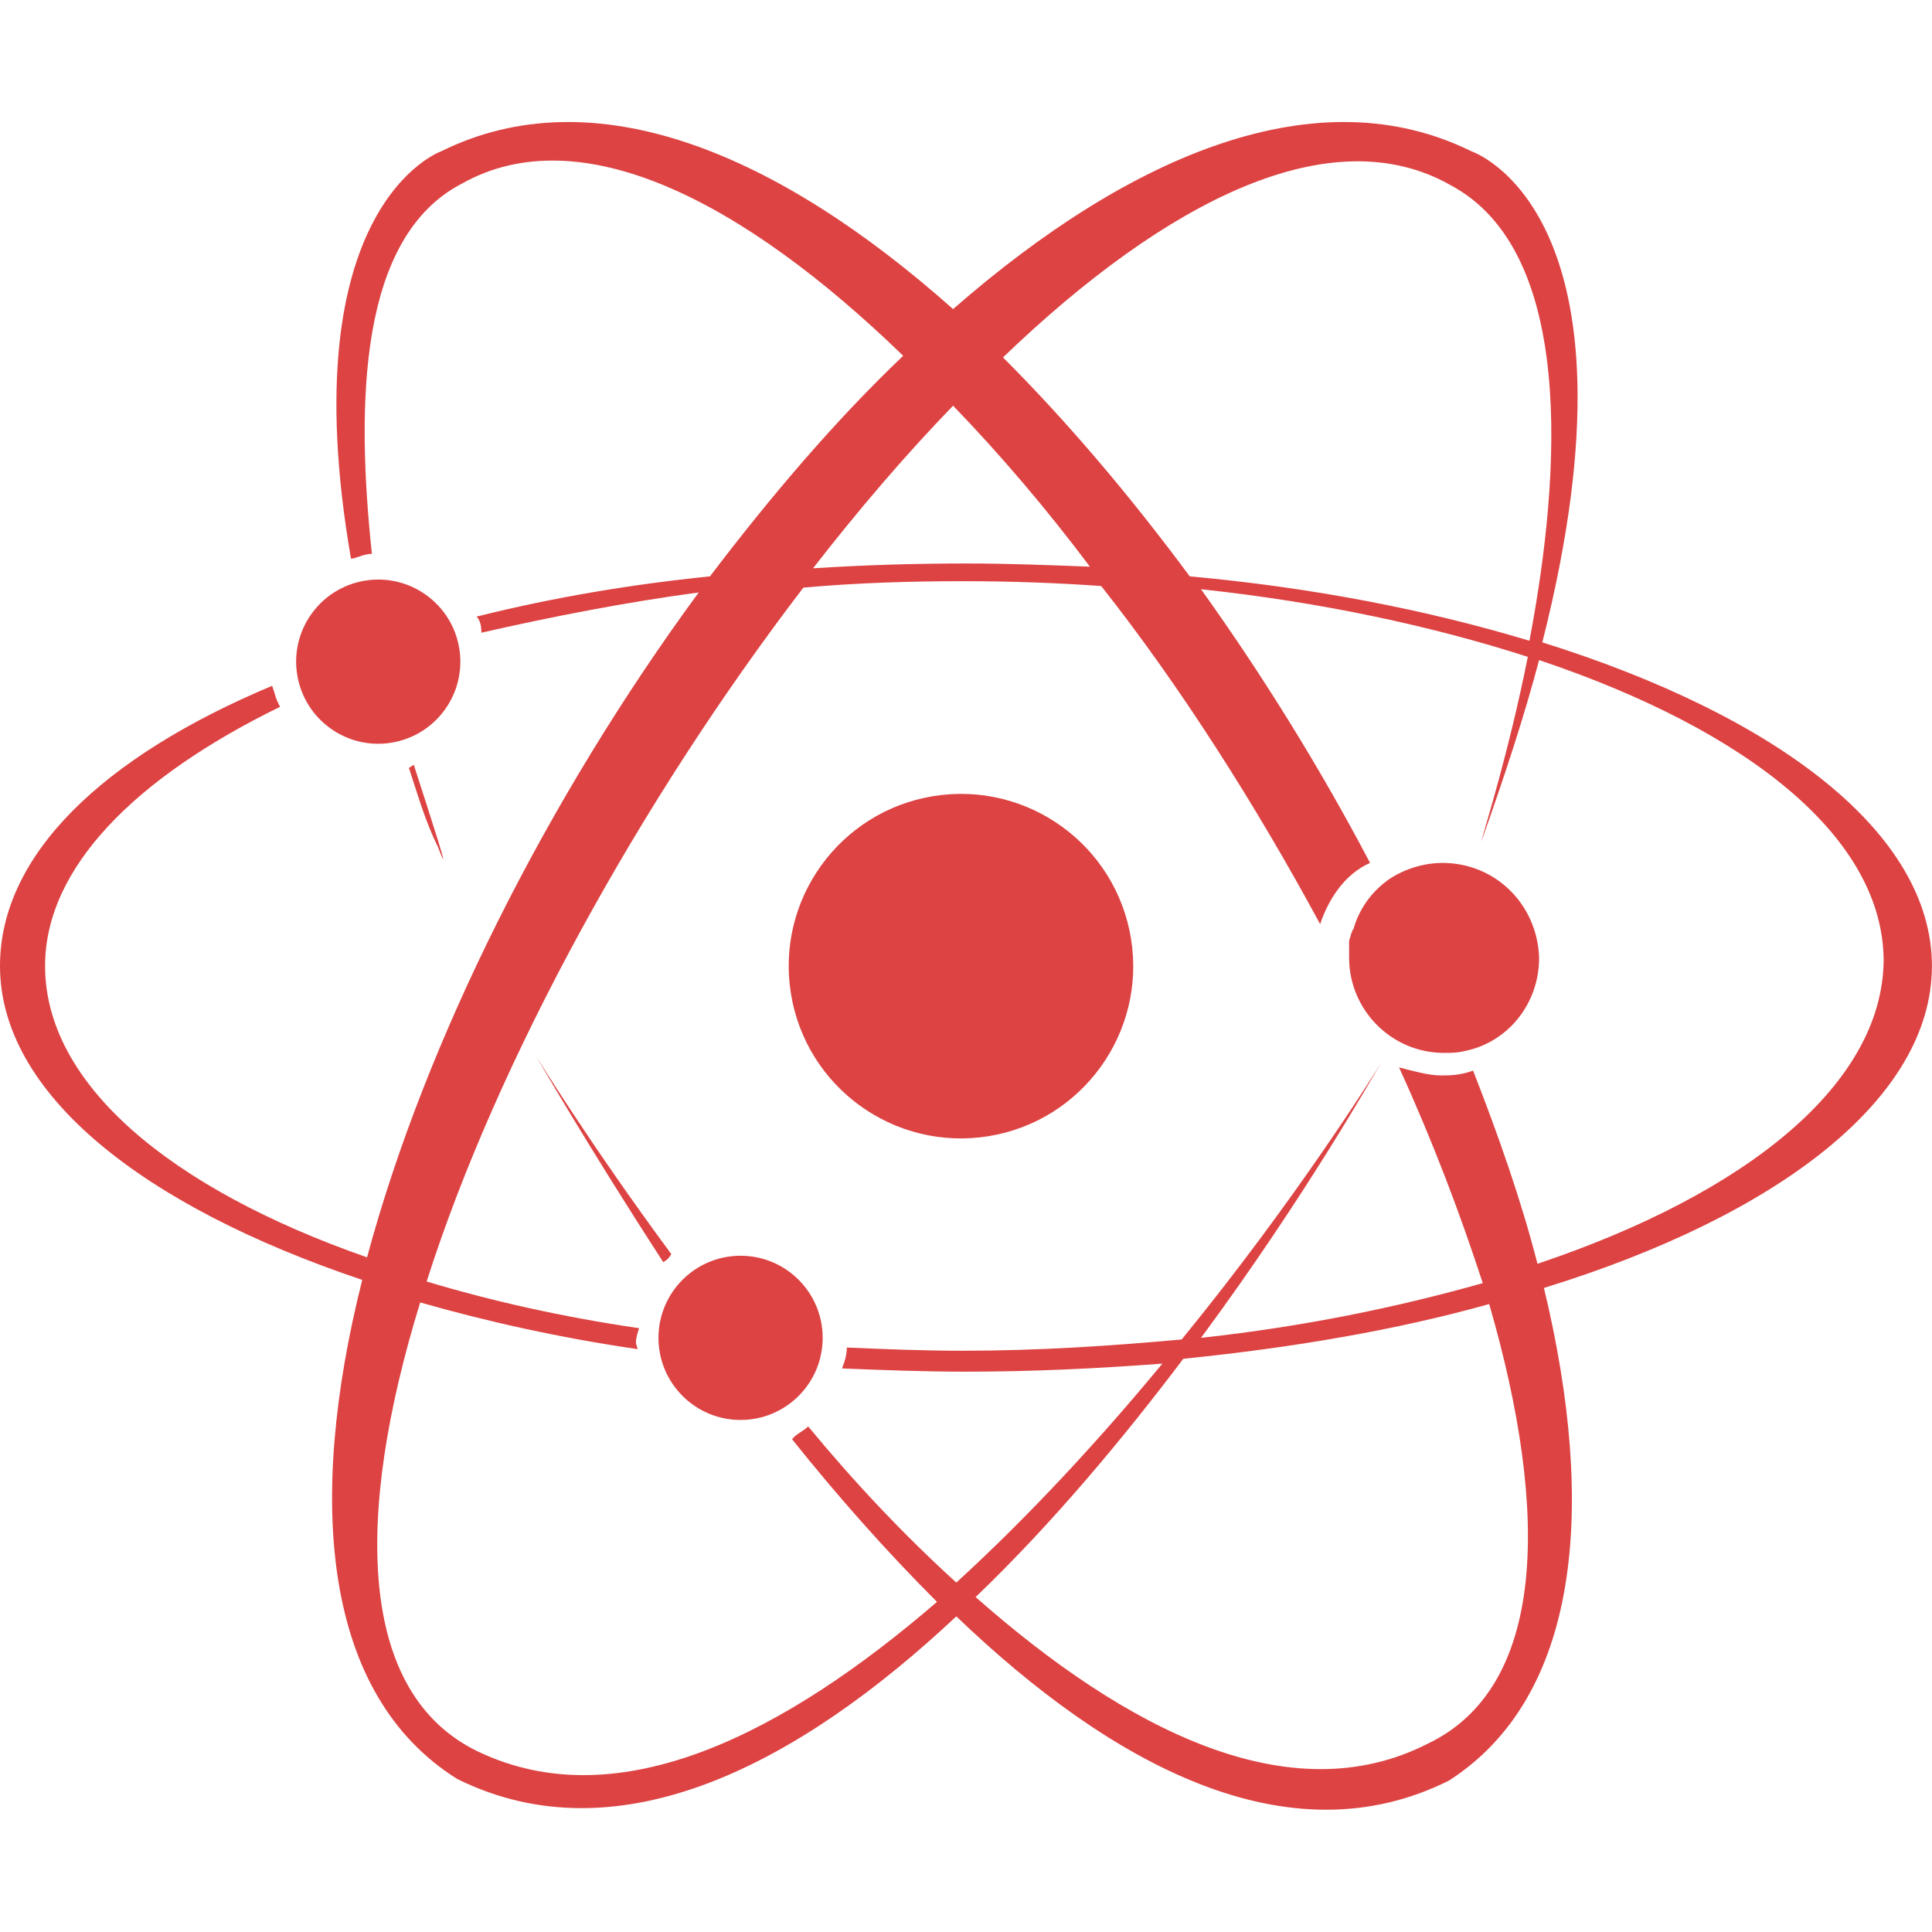 <svg xmlns="http://www.w3.org/2000/svg" version="1.1" xmlns:xlink="http://www.w3.org/1999/xlink" xmlns:svgjs="http://svgjs.dev/svgjs" width="1000" height="1000"><style>
    #light-icon {
      display: inline;
    }
    #dark-icon {
      display: none;
    }

    @media (prefers-color-scheme: dark) {
      #light-icon {
        display: none;
      }
      #dark-icon {
        display: inline;
      }
    }
  </style><g id="light-icon"><svg xmlns="http://www.w3.org/2000/svg" version="1.1" xmlns:xlink="http://www.w3.org/1999/xlink" xmlns:svgjs="http://svgjs.dev/svgjs" width="1000" height="1000"><g><g transform="matrix(8.333,0,0,8.333,-5.684341886080802e-14,-5.684341886080802e-14)"><svg xmlns="http://www.w3.org/2000/svg" version="1.1" xmlns:xlink="http://www.w3.org/1999/xlink" xmlns:svgjs="http://svgjs.dev/svgjs" width="120" height="120"><svg version="1.1" id="svg1" xmlns:sodipodi="http://sodipodi.sourceforge.net/DTD/sodipodi-0.dtd" xmlns:inkscape="http://www.inkscape.org/namespaces/inkscape" xmlns:svg="http://www.w3.org/2000/svg" inkscape:version="1.4 (86a8ad7, 2024-10-11)" sodipodi:docname="logo-blue-atomtech.svg" xmlns="http://www.w3.org/2000/svg" xmlns:xlink="http://www.w3.org/1999/xlink" x="0px" y="0px" viewBox="0 0 120 120" style="enable-background:new 0 0 120 120;" xml:space="preserve">
<style type="text/css">
	.st0{fill:#DD4343;}
</style>
<sodipodi:namedview bordercolor="#000000" borderopacity="0.25" id="namedview1" inkscape:current-layer="svg1" inkscape:cx="23.528201" inkscape:cy="1.0644584" inkscape:deskcolor="#d1d1d1" inkscape:pagecheckerboard="0" inkscape:pageopacity="0.0" inkscape:showpageshadow="2" inkscape:window-height="1398" inkscape:window-maximized="1" inkscape:window-width="2256" inkscape:window-x="-11" inkscape:window-y="-11" inkscape:zoom="13.621951" pagecolor="#ffffff">
	</sodipodi:namedview>
<g>
	<path class="st0" d="M89.6,53.6c-1.2,0-2.4,0.4-3.3,1c0,0,0,0,0,0c-1,0.7-1.8,1.7-2.2,3c0,0.1-0.1,0.2-0.1,0.2
		c0,0.1-0.1,0.2-0.1,0.3c0,0.1-0.1,0.2-0.1,0.4c0,0.1,0,0.2,0,0.3c0,0.2,0,0.4,0,0.7c0,3.2,2.6,5.9,5.9,5.9c0.4,0,0.8,0,1.2-0.1
		c2.7-0.5,4.7-2.9,4.7-5.8C95.5,56.2,92.9,53.6,89.6,53.6z"></path>
	<ellipse transform="matrix(0.987 -0.16 0.16 0.987 -8.834 10.344)" class="st0" cx="59.7" cy="60" rx="10.7" ry="10.7"></ellipse>
	<path class="st0" d="M41.7,77.9c-5.1-6.9-8.4-12.3-8.4-12.3s3.1,5.4,7.9,12.8C41.5,78.2,41.5,78.2,41.7,77.9z"></path>
	<ellipse transform="matrix(0.987 -0.16 0.16 0.987 -6.276 4.293)" class="st0" cx="23.5" cy="41.1" rx="5.1" ry="5.1"></ellipse>
	<path class="st0" d="M25.4,47.7c0.5,1.5,1,3.3,1.8,4.9c1,2.6-0.5-2-1.5-5.1L25.4,47.7z"></path>
	<path class="st0" d="M120,60c0-8.2-9.5-15.5-24.2-20.1c6.8-26.8-4.4-30.5-4.4-30.5c-9.5-4.7-21.1,0.1-32.2,9.8
		C48.3,9.5,36.9,4.7,27.4,9.4c0,0-9.4,3.3-5.6,25.3c0.3,0,0.8-0.3,1.3-0.3c-1-9.4-0.8-19.7,5.6-23c7.3-4.1,17.4,1,27.4,10.7
		c-4.2,4-8.2,8.7-12,13.7c-4.9,0.5-9.7,1.3-14.5,2.5c0.3,0.3,0.3,0.8,0.3,1c4.4-1,9-1.9,13.5-2.5c-9.4,12.8-17,27.9-20.6,41.3
		c-12.3-4.3-20-10.8-20-18.1c0-6.1,5.6-11.7,14.6-16.1c-0.3-0.5-0.3-0.8-0.5-1.3C6.4,47,0,53.1,0,60c0,7.9,8.8,14.9,22.5,19.5
		c-3.5,13.9-2.4,25.8,5.9,31c10.1,5,21.3-1,31-10.1C69,109.6,80,115.6,90,110.6c8.1-5.2,9.2-16.9,5.9-30.6
		C110.5,75.5,120,68.2,120,60z M90.1,11.5c7.7,4.1,6.9,17.8,4.9,28.3c-6.3-1.9-13.4-3.3-21.1-4c-3.7-5-7.6-9.6-11.6-13.6
		C72.5,12.4,82.7,7.3,90.1,11.5z M59.2,25.2c2.9,3,5.8,6.4,8.5,10C65.2,35.1,62.6,35,60,35c-3.2,0-6.4,0.1-9.5,0.3
		C53.3,31.7,56.2,28.3,59.2,25.2z M88.7,108.3c-8.6,4.4-18.8-0.9-28.1-9.1c4.8-4.6,9.2-9.9,12.9-14.8c6.9-0.7,13.3-1.8,19-3.4
		C96.3,94.1,96,104.8,88.7,108.3z M95.5,78.5c-1-3.9-2.4-7.9-4-12c-0.8,0.3-1.5,0.3-2,0.3c-0.8,0-1.8-0.3-2.6-0.5
		c2.1,4.6,3.8,9.1,5.2,13.4c-5.3,1.5-11.1,2.7-17.5,3.4c6.5-8.8,10.7-16.3,11.2-17.1v0c-0.5,0.8-5.3,8.5-12.4,17.2
		c-4.4,0.4-8.9,0.7-13.6,0.7c-2.5,0-4.9-0.1-7.2-0.2c0,0.4-0.1,0.8-0.3,1.3c2.5,0.1,5.1,0.2,7.7,0.2c4.2,0,8.2-0.2,12.2-0.5
		c-3.8,4.6-8.2,9.4-12.8,13.6c-3.3-3-6.4-6.3-9.2-9.7c-0.3,0.3-0.8,0.5-1,0.8c2.8,3.5,5.8,6.9,9,10.1c-9.4,8.1-19.7,13.5-28.5,9.3
		c-7.5-3.6-7.7-14.6-3.6-27.9c4.2,1.2,8.7,2.2,13.5,2.9c0-0.1-0.1-0.3-0.1-0.4c0-0.3,0.1-0.6,0.2-0.9c-4.8-0.7-9.2-1.7-13.2-2.9
		c4.4-13.8,13.3-29.9,23.4-43.1c3.3-0.3,6.7-0.4,9.9-0.4c2.9,0,5.8,0.1,8.6,0.3C73.3,42.6,78,50,82,57.4c0.5-1.5,1.5-3.1,3.1-3.8
		c-3.1-5.9-6.7-11.7-10.5-17c7.5,0.8,14.4,2.3,20.3,4.2c-1.2,6-2.7,10.7-2.9,11.5c1.5-4.2,2.7-7.9,3.6-11.3
		c13.1,4.4,21.4,11.1,21.4,18.7C116.9,67.3,108.6,74.1,95.5,78.5z"></path>
	<circle class="st0" cx="46" cy="83.1" r="5.1"></circle>
</g>
</svg></svg></g></g></svg></g><g id="dark-icon"><svg xmlns="http://www.w3.org/2000/svg" version="1.1" xmlns:xlink="http://www.w3.org/1999/xlink" xmlns:svgjs="http://svgjs.dev/svgjs" width="1000" height="1000"><g clip-path="url(#SvgjsClipPath1180)"><rect width="1000" height="1000" fill="#ece3ca"></rect><g transform="matrix(7.5,0,0,7.5,50,50)"><svg xmlns="http://www.w3.org/2000/svg" version="1.1" xmlns:xlink="http://www.w3.org/1999/xlink" xmlns:svgjs="http://svgjs.dev/svgjs" width="120" height="120"><svg version="1.1" id="svg1" xmlns:sodipodi="http://sodipodi.sourceforge.net/DTD/sodipodi-0.dtd" xmlns:inkscape="http://www.inkscape.org/namespaces/inkscape" xmlns:svg="http://www.w3.org/2000/svg" inkscape:version="1.4 (86a8ad7, 2024-10-11)" sodipodi:docname="logo-blue-atomtech.svg" xmlns="http://www.w3.org/2000/svg" xmlns:xlink="http://www.w3.org/1999/xlink" x="0px" y="0px" viewBox="0 0 120 120" style="enable-background:new 0 0 120 120;" xml:space="preserve">
<style type="text/css">
	.st0{fill:#DD4343;}
</style>
<sodipodi:namedview bordercolor="#000000" borderopacity="0.25" id="namedview1" inkscape:current-layer="svg1" inkscape:cx="23.528201" inkscape:cy="1.0644584" inkscape:deskcolor="#d1d1d1" inkscape:pagecheckerboard="0" inkscape:pageopacity="0.0" inkscape:showpageshadow="2" inkscape:window-height="1398" inkscape:window-maximized="1" inkscape:window-width="2256" inkscape:window-x="-11" inkscape:window-y="-11" inkscape:zoom="13.621951" pagecolor="#ffffff">
	</sodipodi:namedview>
<g>
	<path class="st0" d="M89.6,53.6c-1.2,0-2.4,0.4-3.3,1c0,0,0,0,0,0c-1,0.7-1.8,1.7-2.2,3c0,0.1-0.1,0.2-0.1,0.2
		c0,0.1-0.1,0.2-0.1,0.3c0,0.1-0.1,0.2-0.1,0.4c0,0.1,0,0.2,0,0.3c0,0.2,0,0.4,0,0.7c0,3.2,2.6,5.9,5.9,5.9c0.4,0,0.8,0,1.2-0.1
		c2.7-0.5,4.7-2.9,4.7-5.8C95.5,56.2,92.9,53.6,89.6,53.6z"></path>
	<ellipse transform="matrix(0.987 -0.16 0.16 0.987 -8.834 10.344)" class="st0" cx="59.7" cy="60" rx="10.7" ry="10.7"></ellipse>
	<path class="st0" d="M41.7,77.9c-5.1-6.9-8.4-12.3-8.4-12.3s3.1,5.4,7.9,12.8C41.5,78.2,41.5,78.2,41.7,77.9z"></path>
	<ellipse transform="matrix(0.987 -0.16 0.16 0.987 -6.276 4.293)" class="st0" cx="23.5" cy="41.1" rx="5.1" ry="5.1"></ellipse>
	<path class="st0" d="M25.4,47.7c0.5,1.5,1,3.3,1.8,4.9c1,2.6-0.5-2-1.5-5.1L25.4,47.7z"></path>
	<path class="st0" d="M120,60c0-8.2-9.5-15.5-24.2-20.1c6.8-26.8-4.4-30.5-4.4-30.5c-9.5-4.7-21.1,0.1-32.2,9.8
		C48.3,9.5,36.9,4.7,27.4,9.4c0,0-9.4,3.3-5.6,25.3c0.3,0,0.8-0.3,1.3-0.3c-1-9.4-0.8-19.7,5.6-23c7.3-4.1,17.4,1,27.4,10.7
		c-4.2,4-8.2,8.7-12,13.7c-4.9,0.5-9.7,1.3-14.5,2.5c0.3,0.3,0.3,0.8,0.3,1c4.4-1,9-1.9,13.5-2.5c-9.4,12.8-17,27.9-20.6,41.3
		c-12.3-4.3-20-10.8-20-18.1c0-6.1,5.6-11.7,14.6-16.1c-0.3-0.5-0.3-0.8-0.5-1.3C6.4,47,0,53.1,0,60c0,7.9,8.8,14.9,22.5,19.5
		c-3.5,13.9-2.4,25.8,5.9,31c10.1,5,21.3-1,31-10.1C69,109.6,80,115.6,90,110.6c8.1-5.2,9.2-16.9,5.9-30.6
		C110.5,75.5,120,68.2,120,60z M90.1,11.5c7.7,4.1,6.9,17.8,4.9,28.3c-6.3-1.9-13.4-3.3-21.1-4c-3.7-5-7.6-9.6-11.6-13.6
		C72.5,12.4,82.7,7.3,90.1,11.5z M59.2,25.2c2.9,3,5.8,6.4,8.5,10C65.2,35.1,62.6,35,60,35c-3.2,0-6.4,0.1-9.5,0.3
		C53.3,31.7,56.2,28.3,59.2,25.2z M88.7,108.3c-8.6,4.4-18.8-0.9-28.1-9.1c4.8-4.6,9.2-9.9,12.9-14.8c6.9-0.7,13.3-1.8,19-3.4
		C96.3,94.1,96,104.8,88.7,108.3z M95.5,78.5c-1-3.9-2.4-7.9-4-12c-0.8,0.3-1.5,0.3-2,0.3c-0.8,0-1.8-0.3-2.6-0.5
		c2.1,4.6,3.8,9.1,5.2,13.4c-5.3,1.5-11.1,2.7-17.5,3.4c6.5-8.8,10.7-16.3,11.2-17.1v0c-0.5,0.8-5.3,8.5-12.4,17.2
		c-4.4,0.4-8.9,0.7-13.6,0.7c-2.5,0-4.9-0.1-7.2-0.2c0,0.4-0.1,0.8-0.3,1.3c2.5,0.1,5.1,0.2,7.7,0.2c4.2,0,8.2-0.2,12.2-0.5
		c-3.8,4.6-8.2,9.4-12.8,13.6c-3.3-3-6.4-6.3-9.2-9.7c-0.3,0.3-0.8,0.5-1,0.8c2.8,3.5,5.8,6.9,9,10.1c-9.4,8.1-19.7,13.5-28.5,9.3
		c-7.5-3.6-7.7-14.6-3.6-27.9c4.2,1.2,8.7,2.2,13.5,2.9c0-0.1-0.1-0.3-0.1-0.4c0-0.3,0.1-0.6,0.2-0.9c-4.8-0.7-9.2-1.7-13.2-2.9
		c4.4-13.8,13.3-29.9,23.4-43.1c3.3-0.3,6.7-0.4,9.9-0.4c2.9,0,5.8,0.1,8.6,0.3C73.3,42.6,78,50,82,57.4c0.5-1.5,1.5-3.1,3.1-3.8
		c-3.1-5.9-6.7-11.7-10.5-17c7.5,0.8,14.4,2.3,20.3,4.2c-1.2,6-2.7,10.7-2.9,11.5c1.5-4.2,2.7-7.9,3.6-11.3
		c13.1,4.4,21.4,11.1,21.4,18.7C116.9,67.3,108.6,74.1,95.5,78.5z"></path>
	<circle class="st0" cx="46" cy="83.1" r="5.1"></circle>
</g>
</svg></svg></g></g><defs><clipPath id="SvgjsClipPath1180"><rect width="1000" height="1000" x="0" y="0" rx="350" ry="350"></rect></clipPath></defs></svg></g></svg>